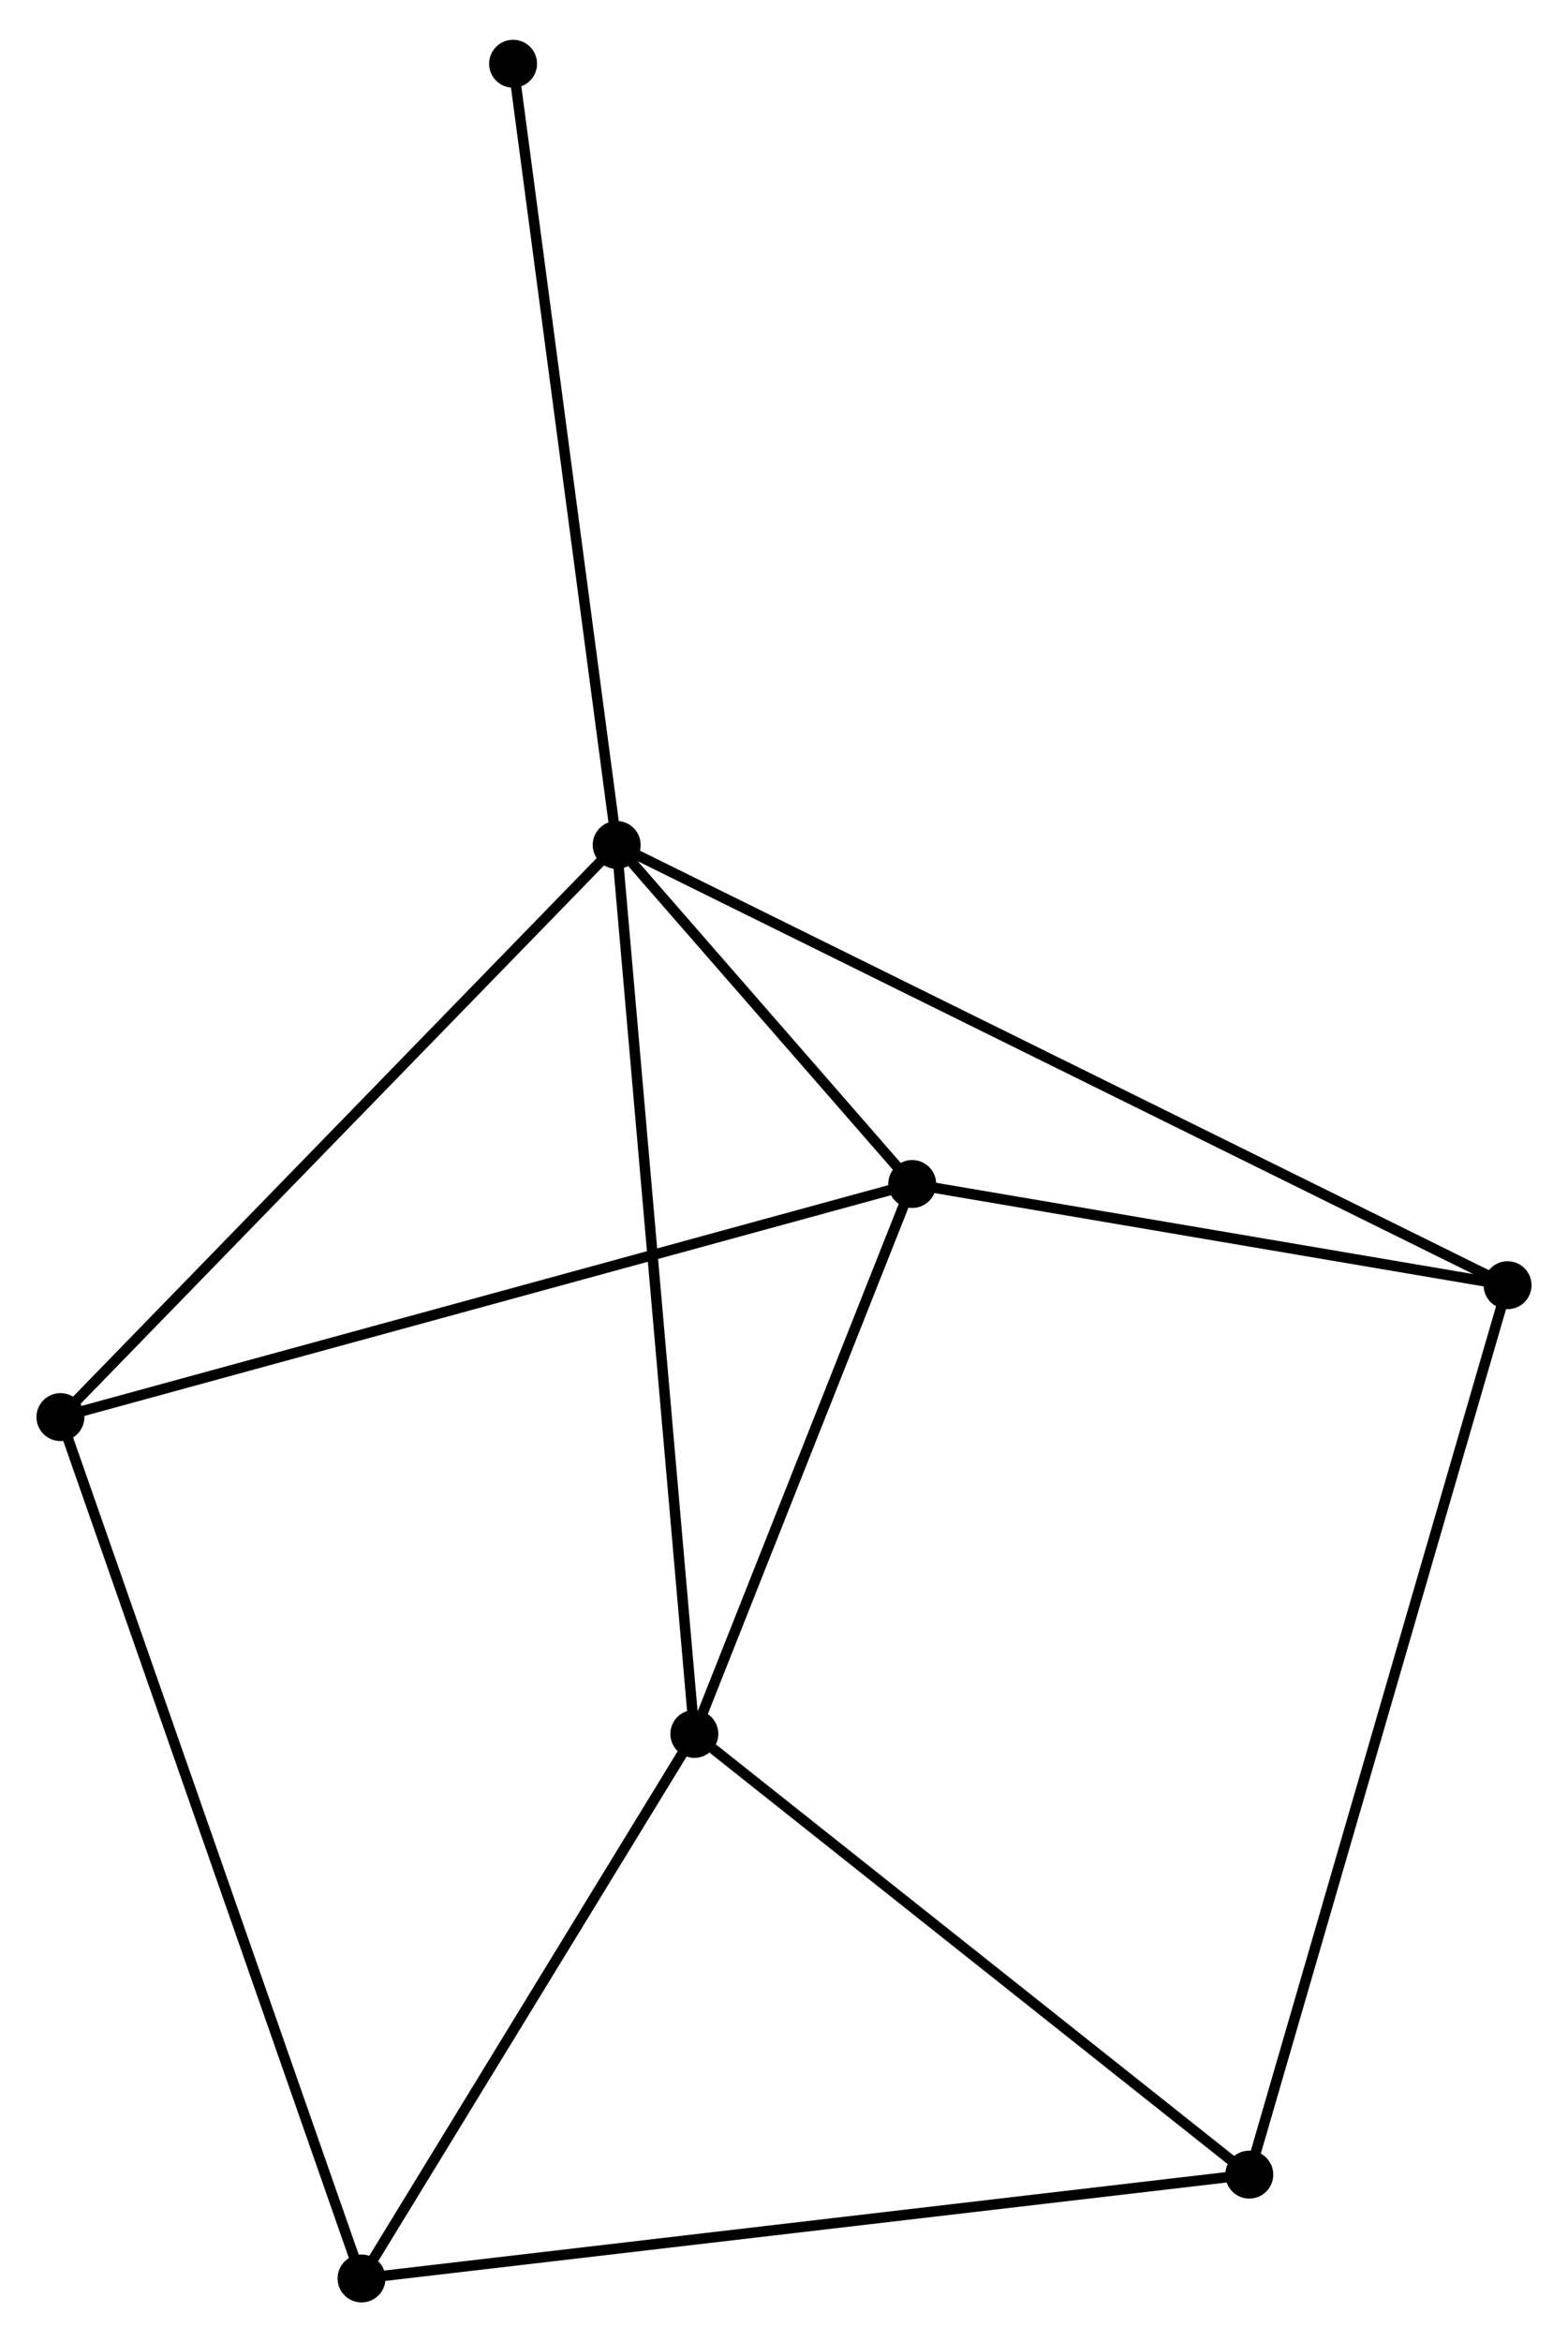 <?xml version="1.0" encoding="UTF-8" standalone="no"?>
<!DOCTYPE svg PUBLIC "-//W3C//DTD SVG 1.1//EN"
 "http://www.w3.org/Graphics/SVG/1.1/DTD/svg11.dtd">
<!-- Generated by graphviz version 2.36.0 (20140111.2315)
 -->
<!-- Title: %3 Pages: 1 -->
<svg width="150pt" height="224pt"
 viewBox="0.00 0.00 150.47 224.07" xmlns="http://www.w3.org/2000/svg" xmlns:xlink="http://www.w3.org/1999/xlink">
<g id="graph0" class="graph" transform="scale(1 1) rotate(0) translate(4 220.07)">
<title>%3</title>
<!-- 0 -->
<g id="node1" class="node"><title>0</title>
<ellipse fill="black" stroke="black" cx="55.179" cy="-139.323" rx="1.8" ry="1.8"/>
</g>
<!-- 1 -->
<g id="node2" class="node"><title>1</title>
<ellipse fill="black" stroke="black" cx="83.538" cy="-106.797" rx="1.8" ry="1.8"/>
</g>
<!-- 0&#45;&#45;1 -->
<g id="edge1" class="edge"><title>0&#45;&#45;1</title>
<path fill="none" stroke="black" d="M56.398,-137.925C60.978,-132.672 77.151,-114.123 82.093,-108.454"/>
</g>
<!-- 2 -->
<g id="node3" class="node"><title>2</title>
<ellipse fill="black" stroke="black" cx="62.631" cy="-54.041" rx="1.8" ry="1.8"/>
</g>
<!-- 0&#45;&#45;2 -->
<g id="edge2" class="edge"><title>0&#45;&#45;2</title>
<path fill="none" stroke="black" d="M55.364,-137.214C56.395,-125.416 61.439,-67.681 62.453,-56.075"/>
</g>
<!-- 5 -->
<g id="node4" class="node"><title>5</title>
<ellipse fill="black" stroke="black" cx="1.8" cy="-84.436" rx="1.8" ry="1.8"/>
</g>
<!-- 0&#45;&#45;5 -->
<g id="edge3" class="edge"><title>0&#45;&#45;5</title>
<path fill="none" stroke="black" d="M53.86,-137.966C46.539,-130.438 10.964,-93.858 3.269,-85.947"/>
</g>
<!-- 6 -->
<g id="node5" class="node"><title>6</title>
<ellipse fill="black" stroke="black" cx="140.671" cy="-97.088" rx="1.8" ry="1.8"/>
</g>
<!-- 0&#45;&#45;6 -->
<g id="edge4" class="edge"><title>0&#45;&#45;6</title>
<path fill="none" stroke="black" d="M56.965,-138.44C68.091,-132.944 127.798,-103.447 138.895,-97.965"/>
</g>
<!-- 7 -->
<g id="node6" class="node"><title>7</title>
<ellipse fill="black" stroke="black" cx="45.237" cy="-214.27" rx="1.8" ry="1.8"/>
</g>
<!-- 0&#45;&#45;7 -->
<g id="edge5" class="edge"><title>0&#45;&#45;7</title>
<path fill="none" stroke="black" d="M54.934,-141.175C53.558,-151.544 46.827,-202.283 45.474,-212.482"/>
</g>
<!-- 1&#45;&#45;2 -->
<g id="edge6" class="edge"><title>1&#45;&#45;2</title>
<path fill="none" stroke="black" d="M82.843,-105.041C79.668,-97.032 66.575,-63.992 63.351,-55.857"/>
</g>
<!-- 1&#45;&#45;5 -->
<g id="edge7" class="edge"><title>1&#45;&#45;5</title>
<path fill="none" stroke="black" d="M81.518,-106.244C70.209,-103.15 14.873,-88.012 3.75,-84.969"/>
</g>
<!-- 1&#45;&#45;6 -->
<g id="edge8" class="edge"><title>1&#45;&#45;6</title>
<path fill="none" stroke="black" d="M85.439,-106.474C94.113,-105 129.895,-98.919 138.705,-97.422"/>
</g>
<!-- 3 -->
<g id="node7" class="node"><title>3</title>
<ellipse fill="black" stroke="black" cx="30.694" cy="-1.8" rx="1.8" ry="1.8"/>
</g>
<!-- 2&#45;&#45;3 -->
<g id="edge9" class="edge"><title>2&#45;&#45;3</title>
<path fill="none" stroke="black" d="M61.569,-52.303C56.719,-44.371 36.718,-11.654 31.793,-3.598"/>
</g>
<!-- 4 -->
<g id="node8" class="node"><title>4</title>
<ellipse fill="black" stroke="black" cx="115.886" cy="-11.762" rx="1.8" ry="1.8"/>
</g>
<!-- 2&#45;&#45;4 -->
<g id="edge10" class="edge"><title>2&#45;&#45;4</title>
<path fill="none" stroke="black" d="M64.403,-52.634C72.633,-46.1 107.04,-18.785 114.468,-12.888"/>
</g>
<!-- 3&#45;&#45;5 -->
<g id="edge12" class="edge"><title>3&#45;&#45;5</title>
<path fill="none" stroke="black" d="M30.09,-3.526C26.33,-14.28 6.151,-71.993 2.4,-82.719"/>
</g>
<!-- 3&#45;&#45;4 -->
<g id="edge11" class="edge"><title>3&#45;&#45;4</title>
<path fill="none" stroke="black" d="M32.8,-2.046C44.586,-3.425 102.26,-10.169 113.854,-11.525"/>
</g>
<!-- 4&#45;&#45;6 -->
<g id="edge13" class="edge"><title>4&#45;&#45;6</title>
<path fill="none" stroke="black" d="M116.404,-13.544C119.629,-24.649 136.939,-84.24 140.156,-95.315"/>
</g>
</g>
</svg>
